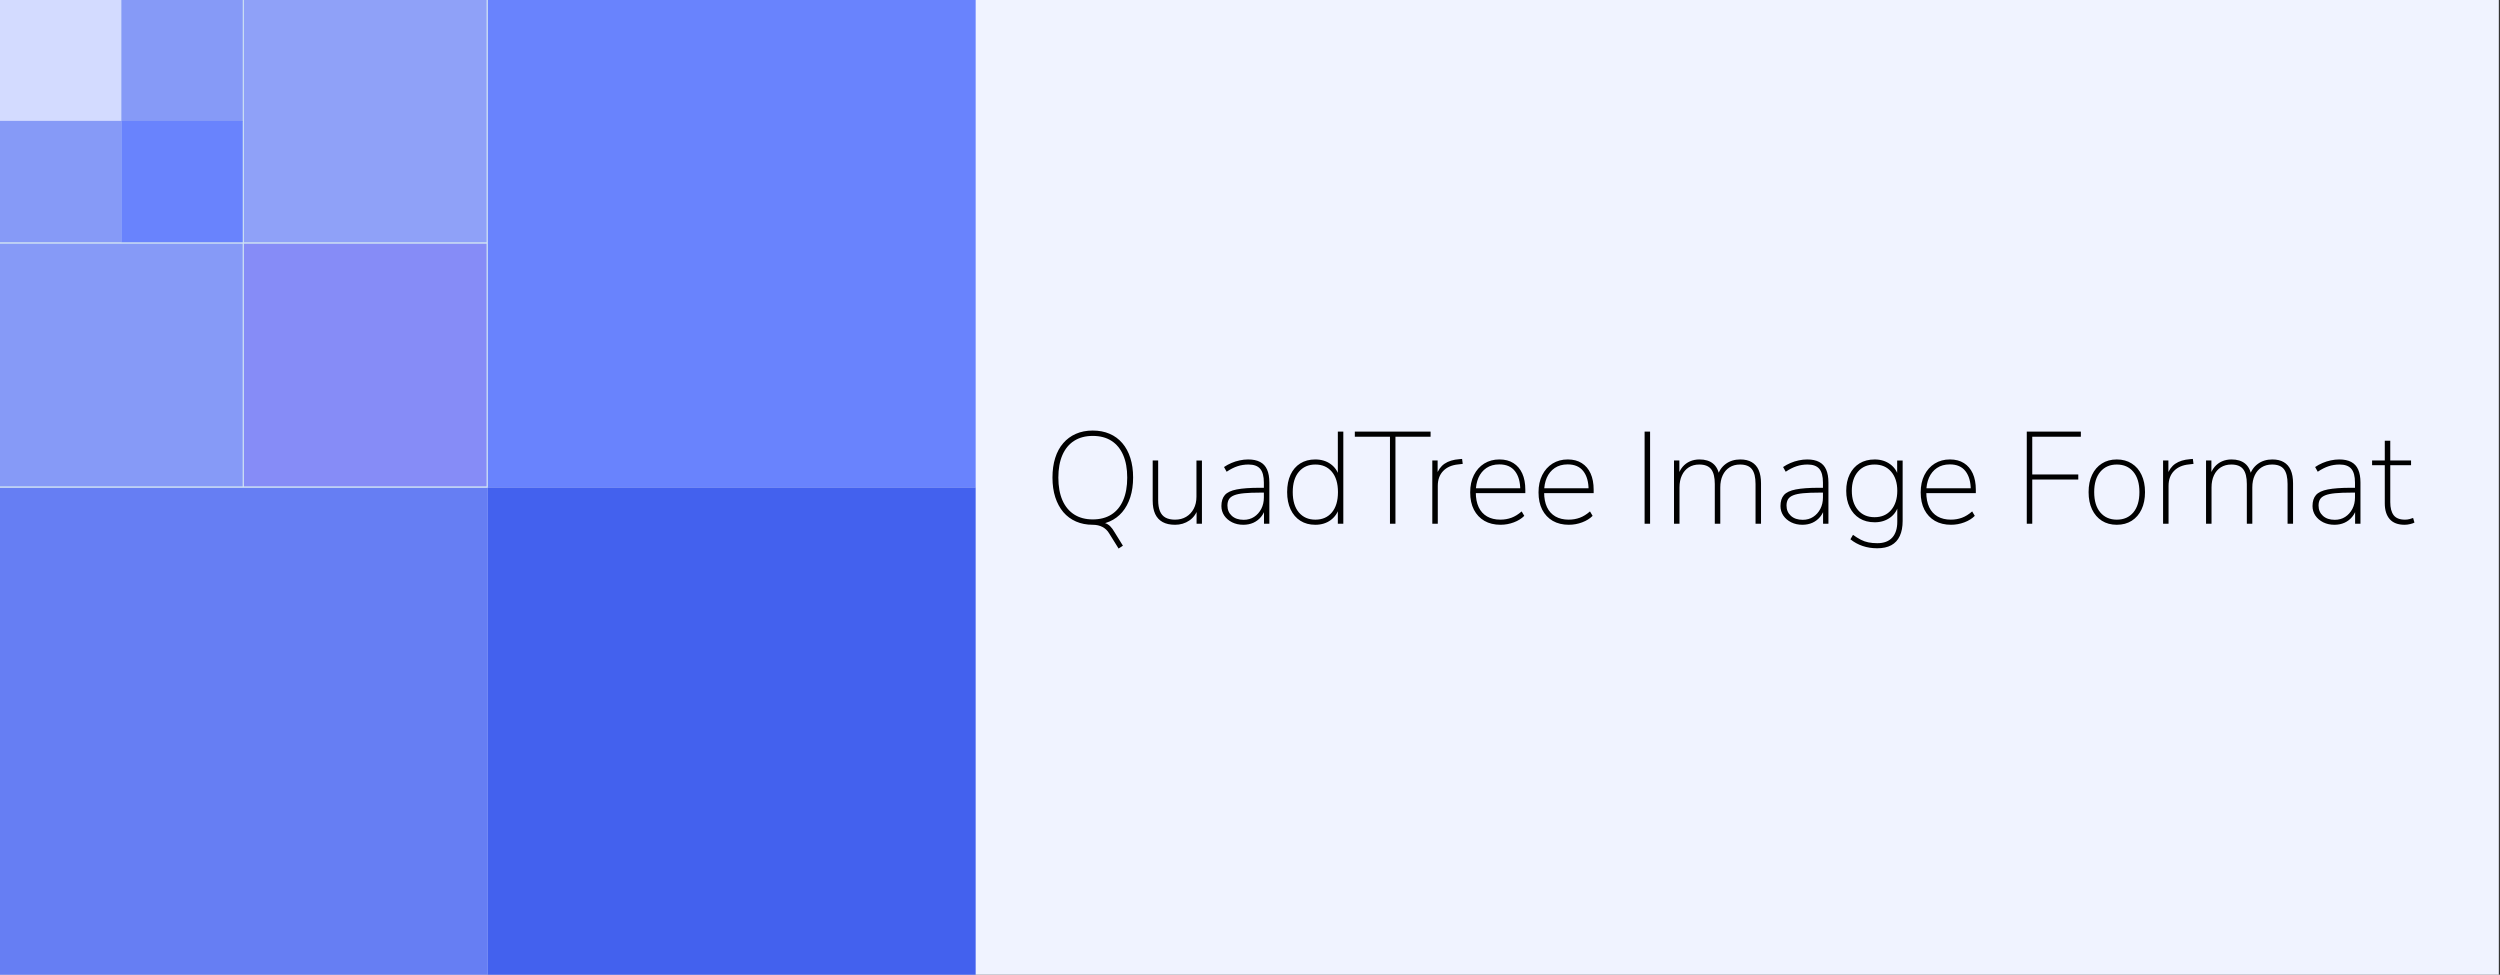 <svg version="1.1" viewBox="0.0 0.0 969.26 377.908" fill="none" stroke="none" stroke-linecap="square" stroke-miterlimit="10" xmlns:xlink="http://www.w3.org/1999/xlink" xmlns="http://www.w3.org/2000/svg"><rect x="0.0" y="0.0" width="969.26" height="377.908" fill="#333333" stroke="none"/><clipPath id="p.0"><path d="m0 0l969.26 0l0 377.908l-969.26 0l0 -377.908z" clip-rule="nonzero"/></clipPath><g clip-path="url(#p.0)"><path fill="#000000" fill-opacity="0.0" d="m0 0l969.26 0l0 377.908l-969.26 0z" fill-rule="evenodd"/><path fill="#f0f3ff" d="m-0.457 0l969.26 0l0 377.921l-969.26 0z" fill-rule="evenodd"/><path fill="#000000" fill-opacity="0.0" d="m395.654 145.412l576.315 0l0 80.787l-576.315 0z" fill-rule="evenodd"/><path fill="#000000" d="m433.685 212.677l-3.656 -5.875q-0.953 -1.625 -2.578 -2.484q-1.625 -0.859 -3.797 -0.859l2.016 -1.016q1.625 0 2.734 0.359q1.125 0.344 2.0 1.203q0.891 0.875 1.812 2.484l3.141 5.078l-1.672 1.109zm-10.031 -9.219q-3.594 0 -6.484 -1.266q-2.891 -1.266 -4.922 -3.641q-2.016 -2.391 -3.109 -5.75q-1.094 -3.375 -1.094 -7.625q0 -4.266 1.062 -7.625q1.062 -3.375 3.094 -5.719q2.031 -2.359 4.906 -3.625q2.891 -1.281 6.547 -1.281q3.641 0 6.531 1.25q2.891 1.234 4.938 3.625q2.047 2.375 3.109 5.75q1.078 3.359 1.078 7.562q0 4.266 -1.094 7.656q-1.094 3.391 -3.125 5.781q-2.016 2.375 -4.906 3.641q-2.891 1.266 -6.531 1.266zm0 -2.078q4.25 0 7.234 -1.891q3.0 -1.906 4.562 -5.531q1.578 -3.625 1.578 -8.781q0 -5.172 -1.578 -8.766q-1.562 -3.594 -4.531 -5.5q-2.969 -1.906 -7.266 -1.906q-4.203 0 -7.203 1.906q-2.984 1.906 -4.562 5.531q-1.562 3.609 -1.562 8.734q0 5.109 1.562 8.734q1.578 3.625 4.562 5.547q3.0 1.922 7.203 1.922zm31.902 2.078q-2.875 0 -4.812 -1.062q-1.922 -1.062 -2.891 -3.141q-0.953 -2.078 -0.953 -5.172l0 -15.547l2.125 0l0 15.344q0 2.594 0.688 4.297q0.688 1.688 2.156 2.5q1.469 0.797 3.688 0.797q2.484 0 4.328 -1.109q1.859 -1.109 2.922 -3.109q1.062 -2.0 1.062 -4.688l0 -14.031l2.125 0l0 24.516l-2.078 0l0 -6.125l0.609 0q-0.953 3.188 -3.391 4.859q-2.438 1.672 -5.578 1.672zm26.451 0q-2.375 0 -4.312 -0.953q-1.922 -0.969 -3.047 -2.609q-1.109 -1.656 -1.109 -3.688q0 -2.734 1.344 -4.281q1.344 -1.547 4.609 -2.172q3.281 -0.641 9.0 -0.641l2.078 0l0 1.875l-1.984 0q-3.75 0 -6.234 0.234q-2.469 0.234 -3.891 0.812q-1.422 0.578 -2.0 1.547q-0.578 0.953 -0.578 2.422q0 2.438 1.688 3.984q1.703 1.547 4.594 1.547q2.328 0 4.062 -1.141q1.75 -1.141 2.766 -3.094q1.016 -1.953 1.016 -4.438l0 -5.766q0 -3.656 -1.422 -5.328q-1.406 -1.672 -4.547 -1.672q-2.281 0 -4.281 0.672q-2.0 0.656 -4.188 2.125l-1.016 -1.828q1.328 -0.906 2.859 -1.562q1.547 -0.672 3.219 -1.016q1.672 -0.359 3.297 -0.359q2.781 0 4.609 0.969q1.828 0.953 2.703 2.938q0.891 1.969 0.891 5.062l0 15.953l-2.078 0l0 -6.125l0.562 0q-0.5 2.016 -1.719 3.484q-1.219 1.469 -2.969 2.266q-1.75 0.781 -3.922 0.781zm27.912 0q-3.297 0 -5.75 -1.547q-2.453 -1.547 -3.797 -4.406q-1.344 -2.859 -1.344 -6.719q0 -3.891 1.312 -6.719q1.312 -2.844 3.766 -4.391q2.469 -1.547 5.812 -1.547q3.547 0 6.031 1.828q2.484 1.812 3.281 4.953l-0.547 0l0 -17.578l2.125 0l0 35.719l-2.125 0l0 -6.375l0.547 0q-0.797 3.078 -3.281 4.938q-2.484 1.844 -6.031 1.844zm0.047 -1.984q4.047 0 6.406 -2.797q2.359 -2.812 2.359 -7.891q0 -5.062 -2.359 -7.875q-2.359 -2.812 -6.406 -2.812q-4.0 0 -6.391 2.812q-2.375 2.812 -2.375 7.875q0 5.078 2.375 7.891q2.391 2.797 6.391 2.797zm28.929 1.578l0 -33.734l-13.625 0l0 -1.984l29.375 0l0 1.984l-13.625 0l0 33.734l-2.125 0zm16.416 0l0 -24.516l2.062 0l0 5.719l-0.5 0q1.016 -2.984 3.188 -4.469q2.188 -1.5 5.734 -1.766l1.062 -0.094l0.25 1.922l-1.719 0.203q-3.75 0.359 -5.859 2.547q-2.094 2.172 -2.094 5.766l0 14.688l-2.125 0zm26.483 0.406q-3.641 0 -6.281 -1.516q-2.625 -1.531 -4.078 -4.328q-1.438 -2.812 -1.438 -6.719q0 -3.844 1.438 -6.703q1.453 -2.875 4.0 -4.469q2.562 -1.594 5.906 -1.594q3.188 0 5.422 1.422q2.234 1.406 3.422 4.016q1.188 2.609 1.188 6.312l0 1.312l-20.016 0l0 -1.875l18.906 0l-0.859 0.609q0 -4.609 -2.031 -7.234q-2.031 -2.641 -6.078 -2.641q-2.938 0 -5.0 1.391q-2.047 1.391 -3.094 3.781q-1.031 2.375 -1.031 5.422l0 0.25q0 3.344 1.109 5.734q1.125 2.375 3.266 3.609q2.156 1.234 5.156 1.234q2.281 0 4.281 -0.734q2.0 -0.734 3.969 -2.453l1.016 1.719q-1.562 1.578 -4.047 2.516q-2.484 0.938 -5.125 0.938zm26.493 0q-3.641 0 -6.281 -1.516q-2.625 -1.531 -4.078 -4.328q-1.438 -2.812 -1.438 -6.719q0 -3.844 1.438 -6.703q1.453 -2.875 4.0 -4.469q2.562 -1.594 5.906 -1.594q3.188 0 5.422 1.422q2.234 1.406 3.422 4.016q1.188 2.609 1.188 6.312l0 1.312l-20.016 0l0 -1.875l18.906 0l-0.859 0.609q0 -4.609 -2.031 -7.234q-2.031 -2.641 -6.078 -2.641q-2.938 0 -5.0 1.391q-2.047 1.391 -3.094 3.781q-1.031 2.375 -1.031 5.422l0 0.25q0 3.344 1.109 5.734q1.125 2.375 3.266 3.609q2.156 1.234 5.156 1.234q2.281 0 4.281 -0.734q2.0 -0.734 3.969 -2.453l1.016 1.719q-1.562 1.578 -4.047 2.516q-2.484 0.938 -5.125 0.938zm29.33 -0.406l0 -35.719l2.125 0l0 35.719l-2.125 0zm11.4 0l0 -24.516l2.078 0l0 5.969l-0.562 0q0.609 -2.062 1.797 -3.484q1.203 -1.422 2.875 -2.156q1.672 -0.734 3.688 -0.734q3.297 0 5.25 1.594q1.953 1.594 2.5 4.844l-0.75 0q0.812 -2.938 3.156 -4.688q2.359 -1.75 5.656 -1.75q2.688 0 4.453 1.047q1.781 1.031 2.688 3.078q0.906 2.047 0.906 5.188l0 15.609l-2.125 0l0 -15.406q0 -3.891 -1.391 -5.719q-1.391 -1.828 -4.641 -1.828q-2.328 0 -4.047 1.094q-1.719 1.094 -2.656 3.094q-0.938 2.0 -0.938 4.688l0 14.078l-2.125 0l0 -15.406q0 -3.891 -1.406 -5.719q-1.391 -1.828 -4.625 -1.828q-2.328 0 -4.062 1.094q-1.719 1.094 -2.656 3.094q-0.938 2.0 -0.938 4.688l0 14.078l-2.125 0zm49.747 0.406q-2.375 0 -4.312 -0.953q-1.922 -0.969 -3.047 -2.609q-1.109 -1.656 -1.109 -3.688q0 -2.734 1.344 -4.281q1.344 -1.547 4.609 -2.172q3.281 -0.641 9.0 -0.641l2.078 0l0 1.875l-1.984 0q-3.75 0 -6.234 0.234q-2.469 0.234 -3.891 0.812q-1.422 0.578 -2.0 1.547q-0.578 0.953 -0.578 2.422q0 2.438 1.688 3.984q1.703 1.547 4.594 1.547q2.328 0 4.062 -1.141q1.75 -1.141 2.766 -3.094q1.016 -1.953 1.016 -4.438l0 -5.766q0 -3.656 -1.422 -5.328q-1.406 -1.672 -4.547 -1.672q-2.281 0 -4.281 0.672q-2.0 0.656 -4.188 2.125l-1.016 -1.828q1.328 -0.906 2.859 -1.562q1.547 -0.672 3.219 -1.016q1.672 -0.359 3.297 -0.359q2.781 0 4.609 0.969q1.828 0.953 2.703 2.938q0.891 1.969 0.891 5.062l0 15.953l-2.078 0l0 -6.125l0.562 0q-0.5 2.016 -1.719 3.484q-1.219 1.469 -2.969 2.266q-1.75 0.781 -3.922 0.781zm29.022 9.109q-3.031 0 -5.641 -0.891q-2.609 -0.875 -4.734 -2.594l1.0 -1.719q1.625 1.156 3.047 1.891q1.422 0.734 2.953 1.031q1.547 0.312 3.422 0.312q3.812 0 5.781 -2.156q1.969 -2.156 1.969 -6.156l0 -6.734l0.516 0q-0.719 3.25 -3.25 5.094q-2.531 1.844 -6.016 1.844q-3.406 0 -5.891 -1.531q-2.469 -1.547 -3.812 -4.312q-1.344 -2.766 -1.344 -6.359q0 -3.641 1.344 -6.375q1.344 -2.75 3.812 -4.266q2.484 -1.516 5.891 -1.516q3.484 0 6.016 1.859q2.531 1.844 3.25 5.078l-0.562 0l0 -6.531l2.125 0l0 23.406q0 3.484 -1.109 5.859q-1.109 2.391 -3.297 3.578q-2.172 1.188 -5.469 1.188zm-1.016 -12.047q4.062 0 6.438 -2.781q2.375 -2.797 2.375 -7.453q0 -4.656 -2.375 -7.422q-2.375 -2.766 -6.438 -2.766q-4.047 0 -6.438 2.766q-2.375 2.766 -2.375 7.422q0 4.656 2.375 7.453q2.391 2.781 6.438 2.781zm29.687 2.938q-3.641 0 -6.281 -1.516q-2.625 -1.531 -4.078 -4.328q-1.438 -2.812 -1.438 -6.719q0 -3.844 1.438 -6.703q1.453 -2.875 4.0 -4.469q2.562 -1.594 5.906 -1.594q3.188 0 5.422 1.422q2.234 1.406 3.422 4.016q1.188 2.609 1.188 6.312l0 1.312l-20.016 0l0 -1.875l18.906 0l-0.859 0.609q0 -4.609 -2.031 -7.234q-2.031 -2.641 -6.078 -2.641q-2.938 0 -5.0 1.391q-2.047 1.391 -3.094 3.781q-1.031 2.375 -1.031 5.422l0 0.25q0 3.344 1.109 5.734q1.125 2.375 3.266 3.609q2.156 1.234 5.156 1.234q2.281 0 4.281 -0.734q2.0 -0.734 3.969 -2.453l1.016 1.719q-1.562 1.578 -4.047 2.516q-2.484 0.938 -5.125 0.938zm29.33 -0.406l0 -35.719l20.969 0l0 1.984l-18.844 0l0 14.641l17.844 0l0 1.969l-17.844 0l0 17.125l-2.125 0zm34.904 0.406q-3.344 0 -5.797 -1.562q-2.453 -1.578 -3.797 -4.406q-1.344 -2.844 -1.344 -6.703q0 -3.844 1.344 -6.672q1.344 -2.844 3.797 -4.406q2.453 -1.578 5.797 -1.578q3.344 0 5.797 1.578q2.469 1.562 3.797 4.406q1.344 2.828 1.344 6.672q0 3.859 -1.344 6.703q-1.328 2.828 -3.797 4.406q-2.453 1.562 -5.797 1.562zm0 -1.984q4.047 0 6.406 -2.797q2.359 -2.812 2.359 -7.891q0 -5.062 -2.359 -7.875q-2.359 -2.812 -6.406 -2.812q-4.0 0 -6.391 2.812q-2.375 2.812 -2.375 7.875q0 5.078 2.375 7.891q2.391 2.797 6.391 2.797zm17.941 1.578l0 -24.516l2.062 0l0 5.719l-0.5 0q1.016 -2.984 3.188 -4.469q2.188 -1.5 5.734 -1.766l1.062 -0.094l0.25 1.922l-1.719 0.203q-3.75 0.359 -5.859 2.547q-2.094 2.172 -2.094 5.766l0 14.688l-2.125 0zm16.658 0l0 -24.516l2.078 0l0 5.969l-0.562 0q0.609 -2.062 1.797 -3.484q1.203 -1.422 2.875 -2.156q1.672 -0.734 3.688 -0.734q3.297 0 5.25 1.594q1.953 1.594 2.5 4.844l-0.75 0q0.812 -2.938 3.156 -4.688q2.359 -1.75 5.656 -1.75q2.688 0 4.453 1.047q1.781 1.031 2.688 3.078q0.906 2.047 0.906 5.188l0 15.609l-2.125 0l0 -15.406q0 -3.891 -1.391 -5.719q-1.391 -1.828 -4.641 -1.828q-2.328 0 -4.047 1.094q-1.719 1.094 -2.656 3.094q-0.938 2.0 -0.938 4.688l0 14.078l-2.125 0l0 -15.406q0 -3.891 -1.406 -5.719q-1.391 -1.828 -4.625 -1.828q-2.328 0 -4.062 1.094q-1.719 1.094 -2.656 3.094q-0.938 2.0 -0.938 4.688l0 14.078l-2.125 0zm49.747 0.406q-2.375 0 -4.312 -0.953q-1.922 -0.969 -3.047 -2.609q-1.109 -1.656 -1.109 -3.688q0 -2.734 1.344 -4.281q1.344 -1.547 4.609 -2.172q3.281 -0.641 9.0 -0.641l2.078 0l0 1.875l-1.984 0q-3.75 0 -6.234 0.234q-2.469 0.234 -3.891 0.812q-1.422 0.578 -2.0 1.547q-0.578 0.953 -0.578 2.422q0 2.438 1.688 3.984q1.703 1.547 4.594 1.547q2.328 0 4.062 -1.141q1.75 -1.141 2.766 -3.094q1.016 -1.953 1.016 -4.438l0 -5.766q0 -3.656 -1.422 -5.328q-1.406 -1.672 -4.547 -1.672q-2.281 0 -4.281 0.672q-2.0 0.656 -4.188 2.125l-1.016 -1.828q1.328 -0.906 2.859 -1.562q1.547 -0.672 3.219 -1.016q1.672 -0.359 3.297 -0.359q2.781 0 4.609 0.969q1.828 0.953 2.703 2.938q0.891 1.969 0.891 5.062l0 15.953l-2.078 0l0 -6.125l0.562 0q-0.5 2.016 -1.719 3.484q-1.219 1.469 -2.969 2.266q-1.75 0.781 -3.922 0.781zm27.256 0q-3.859 0 -5.781 -2.172q-1.922 -2.188 -1.922 -6.141l0 -14.781l-4.922 0l0 -1.828l4.922 0l0 -7.656l2.125 0l0 7.656l8.062 0l0 1.828l-8.062 0l0 14.328q0 3.297 1.312 5.047q1.328 1.734 4.406 1.734q0.922 0 1.75 -0.219q0.844 -0.234 1.391 -0.438l0.516 1.781q-0.453 0.297 -1.625 0.578q-1.156 0.281 -2.172 0.281z" fill-rule="nonzero"/><path fill="#cfe2f3" d="m0 0l189.134 0l0 189.134l-189.134 0z" fill-rule="evenodd"/><path fill="#667ef3" d="m0 189.134l189.134 0l0 189.134l-189.134 0z" fill-rule="evenodd"/><path fill="#6983fd" d="m189.134 -0.157l189.134 0l0 189.134l-189.134 0z" fill-rule="evenodd"/><path fill="#4361ee" d="m189.134 188.976l189.134 0l0 189.134l-189.134 0z" fill-rule="evenodd"/><path fill="#cfe2f3" d="m0 -0.157l94.079 0l0 94.079l-94.079 0z" fill-rule="evenodd"/><path fill="#869af7" d="m0 94.488l94.079 0l0 94.079l-94.079 0z" fill-rule="evenodd"/><path fill="#8fa1f8" d="m94.567 -0.157l94.079 0l0 94.079l-94.079 0z" fill-rule="evenodd"/><path fill="#868cf7" d="m94.567 94.488l94.079 0l0 94.079l-94.079 0z" fill-rule="evenodd"/><path fill="#d3dbff" d="m0 -0.157l47.055 0l0 47.055l-47.055 0z" fill-rule="evenodd"/><path fill="#869af7" d="m47.055 0l47.055 0l0 47.055l-47.055 0z" fill-rule="evenodd"/><path fill="#869af7" d="m0 46.866l47.055 0l0 47.055l-47.055 0z" fill-rule="evenodd"/><path fill="#6983fd" d="m47.055 46.89l47.055 0l0 47.055l-47.055 0z" fill-rule="evenodd"/></g></svg>